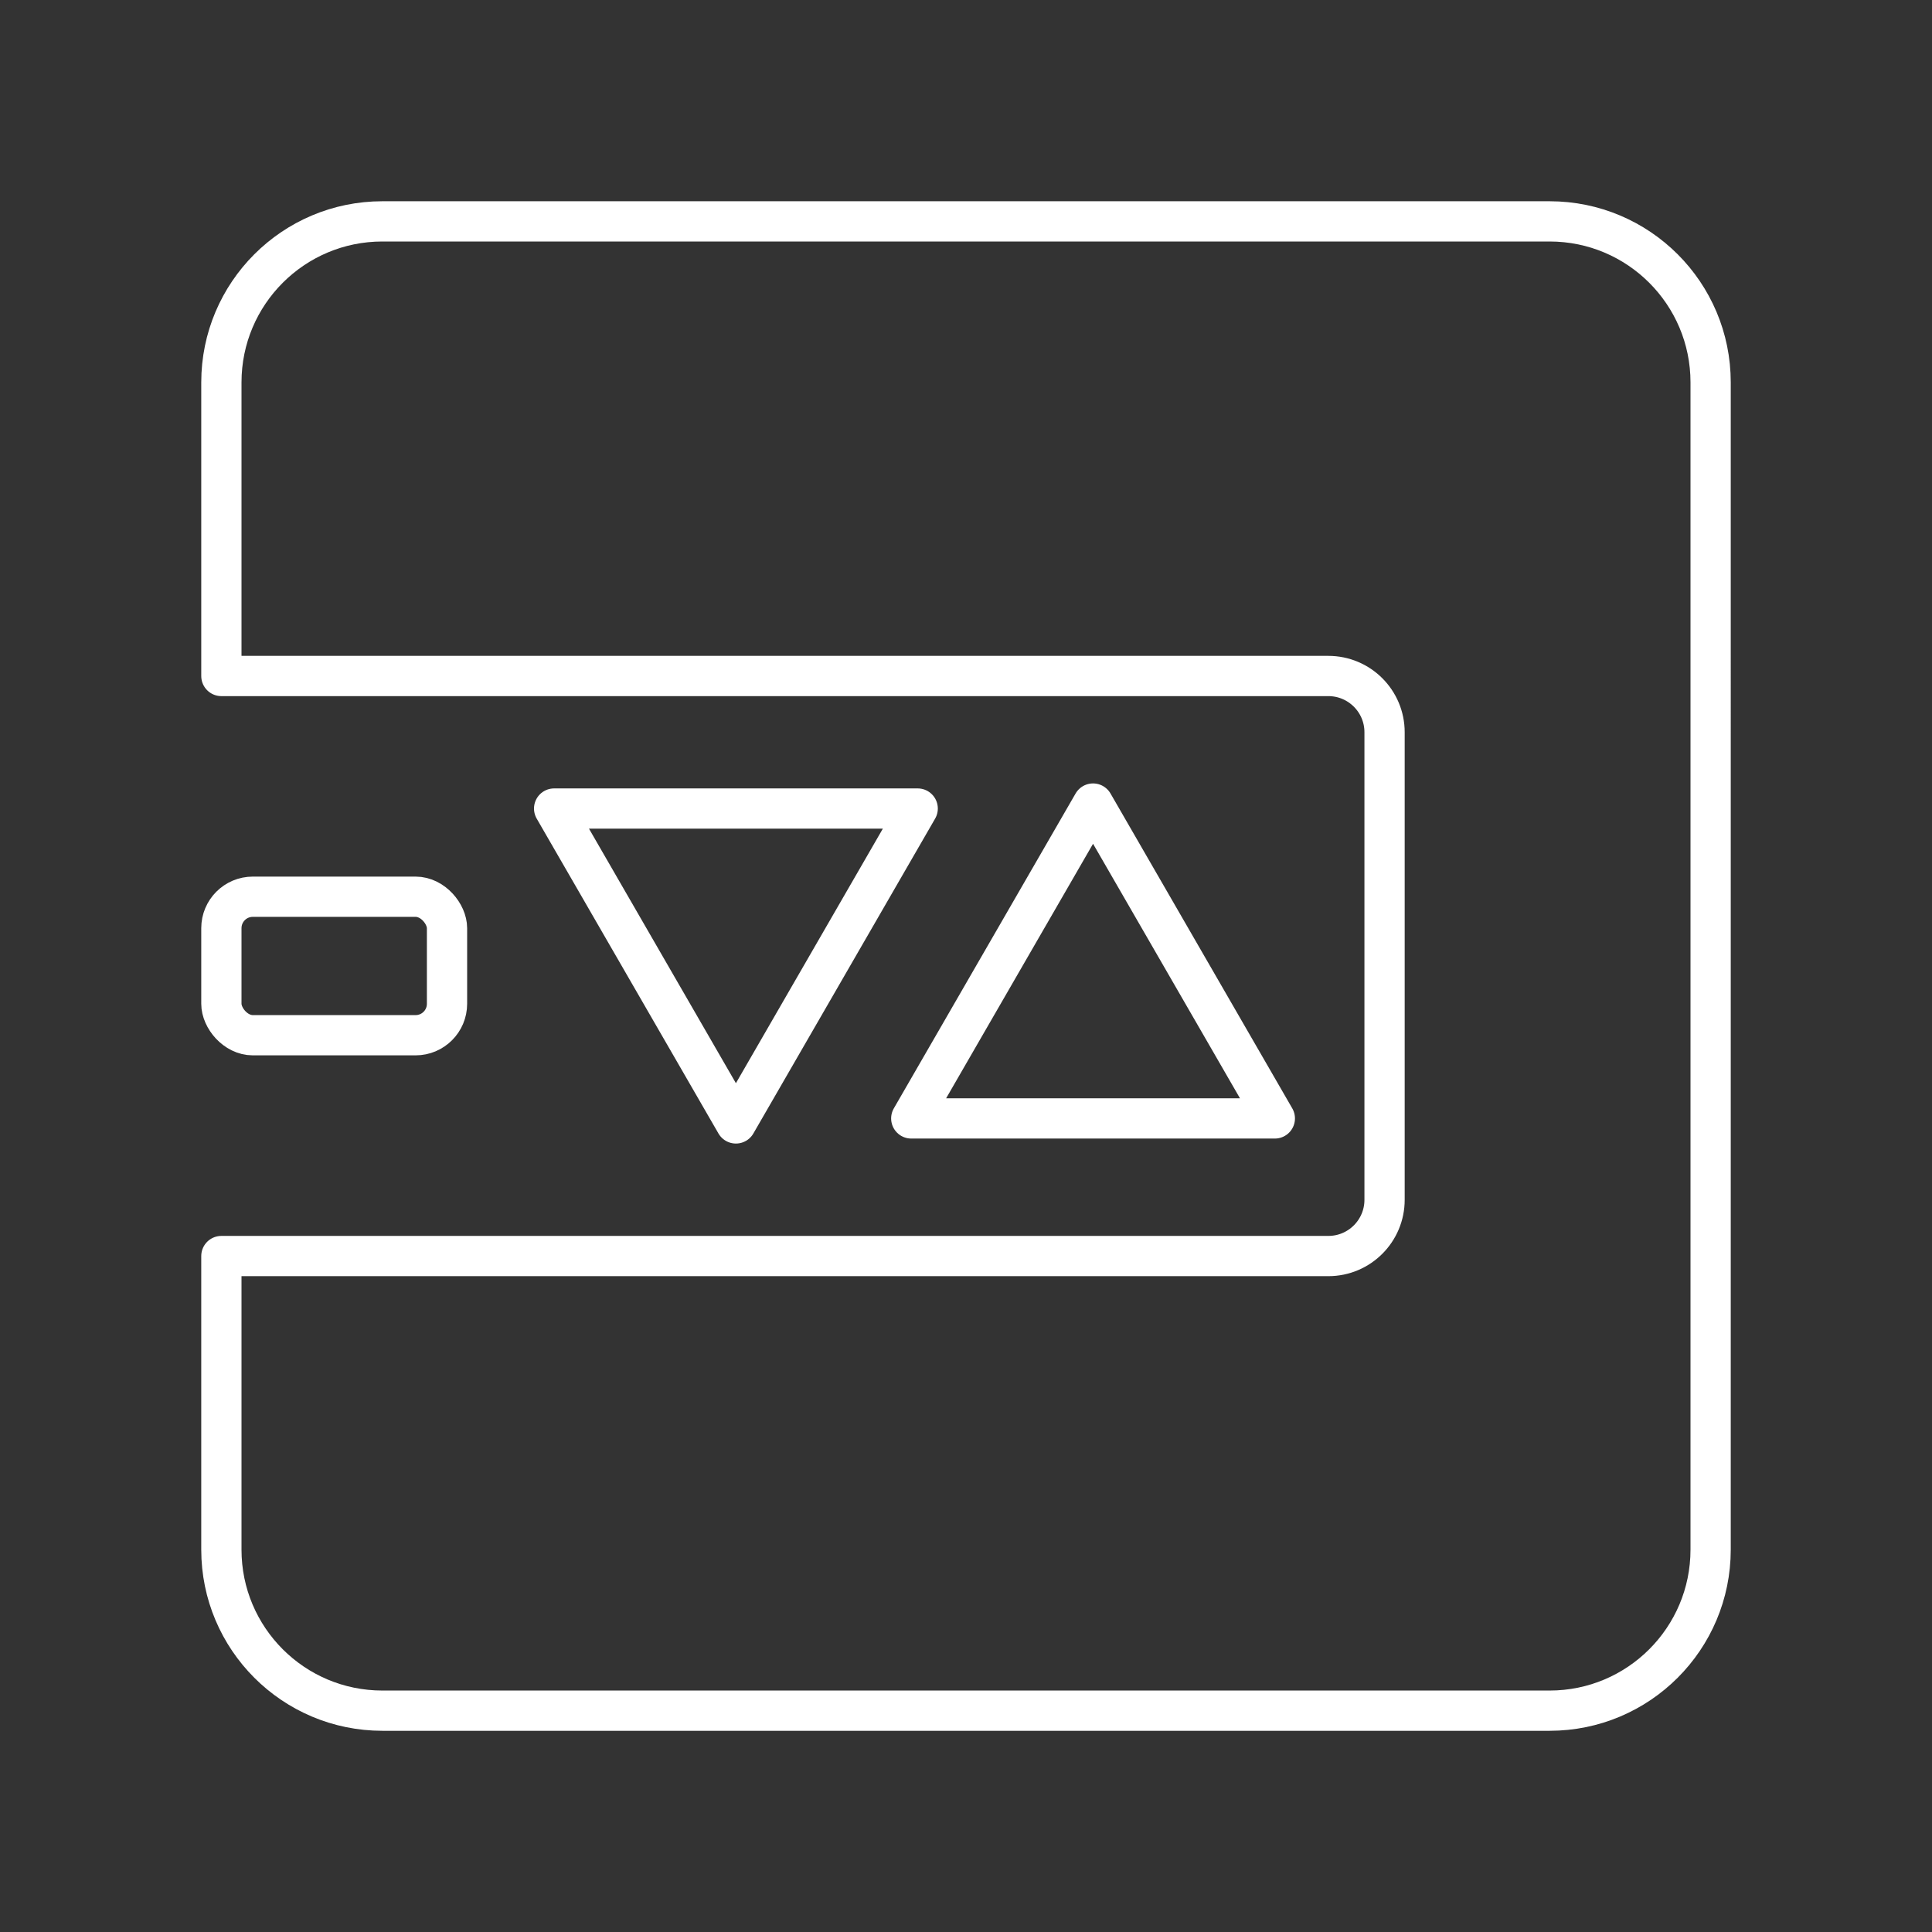 <?xml version="1.0" encoding="UTF-8"?><svg id="a" xmlns="http://www.w3.org/2000/svg" viewBox="0 0 48 48"><rect x="0" y="0" width="48" height="48" fill="#333333" stroke="none"/><defs><style>.h{fill:none;stroke:#fff;stroke-linecap:round;stroke-linejoin:round;}</style></defs><g id="b"><g id="c"><rect id="d" class="h" x="5.5" y="22.279" width="5.606" height="3.441" rx=".781" ry=".781"/><path id="e" class="h" d="M18.283,27.911l-4.516-7.823h9.033l-4.516,7.823Z"/><path id="f" class="h" d="M27.156,19.964l-4.516,7.823h9.033s-4.516-7.823-4.516-7.823Z"/></g><path id="g" class="h" d="M9.5,5.5c-2.209,0-4,1.791-4,4v7.295h27.502c.771,0,1.397.625,1.397,1.397v11.617c0,.771-.625,1.397-1.397,1.397H5.5v7.295c0,2.209,1.791,4,4,4h29c2.209,0,4-1.791,4-4V9.5c0-2.209-1.791-4-4-4H9.5Z"/></g></svg>